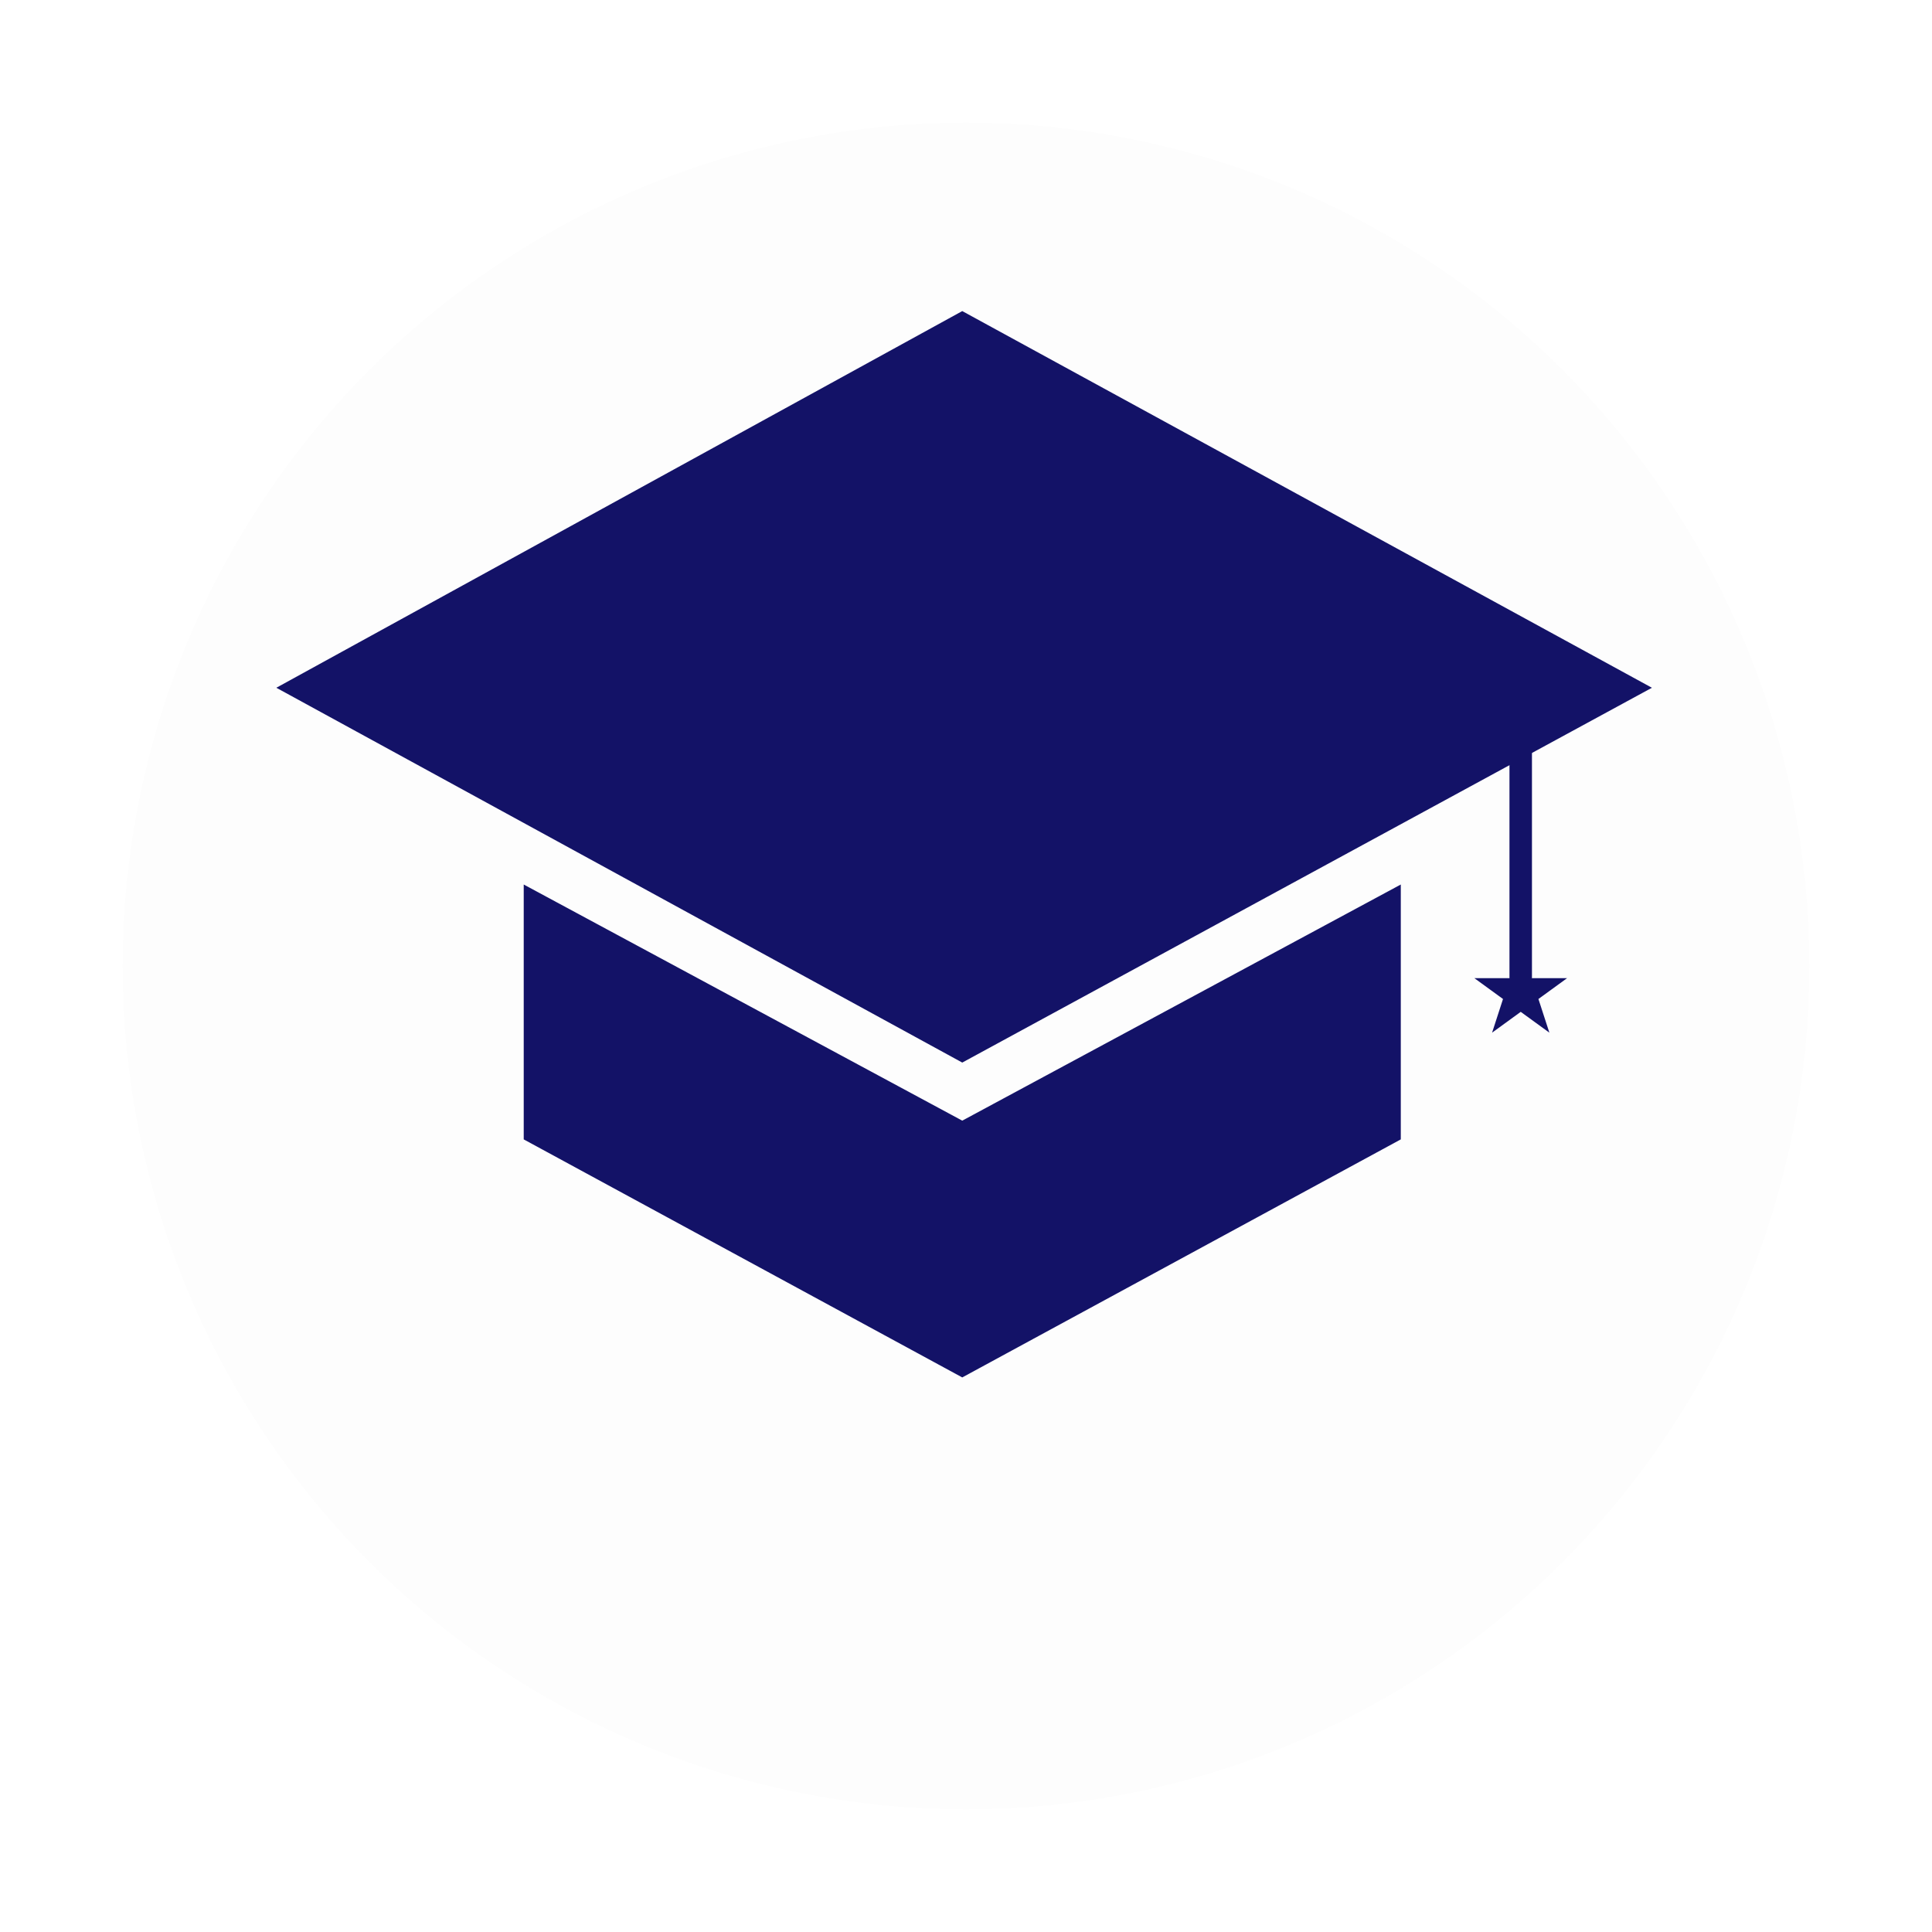 <svg width="63" height="63" viewBox="0 0 63 63" fill="none" xmlns="http://www.w3.org/2000/svg">
<g filter="url(#filter0_d_645_557)">
<circle cx="31.5" cy="27.5" r="27.5" fill="#FDFDFD"/>
</g>
<path d="M17.078 28.843V37.154L31.378 44.916L45.678 37.154V28.843L31.378 36.543L17.078 28.843Z" fill="#131267"/>
<path d="M31.378 10.144L9.011 22.427L31.378 34.649L53.867 22.427L31.378 10.144Z" fill="#131267"/>
<rect x="49.222" y="22.366" width="0.733" height="9.533" fill="#131267"/>
<path d="M49.589 30.799L49.945 31.897H51.1L50.166 32.576L50.523 33.674L49.589 32.995L48.655 33.674L49.011 32.576L48.078 31.897H49.232L49.589 30.799Z" fill="#131267"/>
<defs>
<filter id="filter0_d_645_557" x="0" y="0" width="63" height="63" filterUnits="userSpaceOnUse" color-interpolation-filters="sRGB">
<feFlood flood-opacity="0" result="BackgroundImageFix"/>
<feColorMatrix in="SourceAlpha" type="matrix" values="0 0 0 0 0 0 0 0 0 0 0 0 0 0 0 0 0 0 127 0" result="hardAlpha"/>
<feOffset dy="4"/>
<feGaussianBlur stdDeviation="2"/>
<feComposite in2="hardAlpha" operator="out"/>
<feColorMatrix type="matrix" values="0 0 0 0 0 0 0 0 0 0 0 0 0 0 0 0 0 0 0.25 0"/>
<feBlend mode="normal" in2="BackgroundImageFix" result="effect1_dropShadow_645_557"/>
<feBlend mode="normal" in="SourceGraphic" in2="effect1_dropShadow_645_557" result="shape"/>
</filter>
</defs>
</svg>
